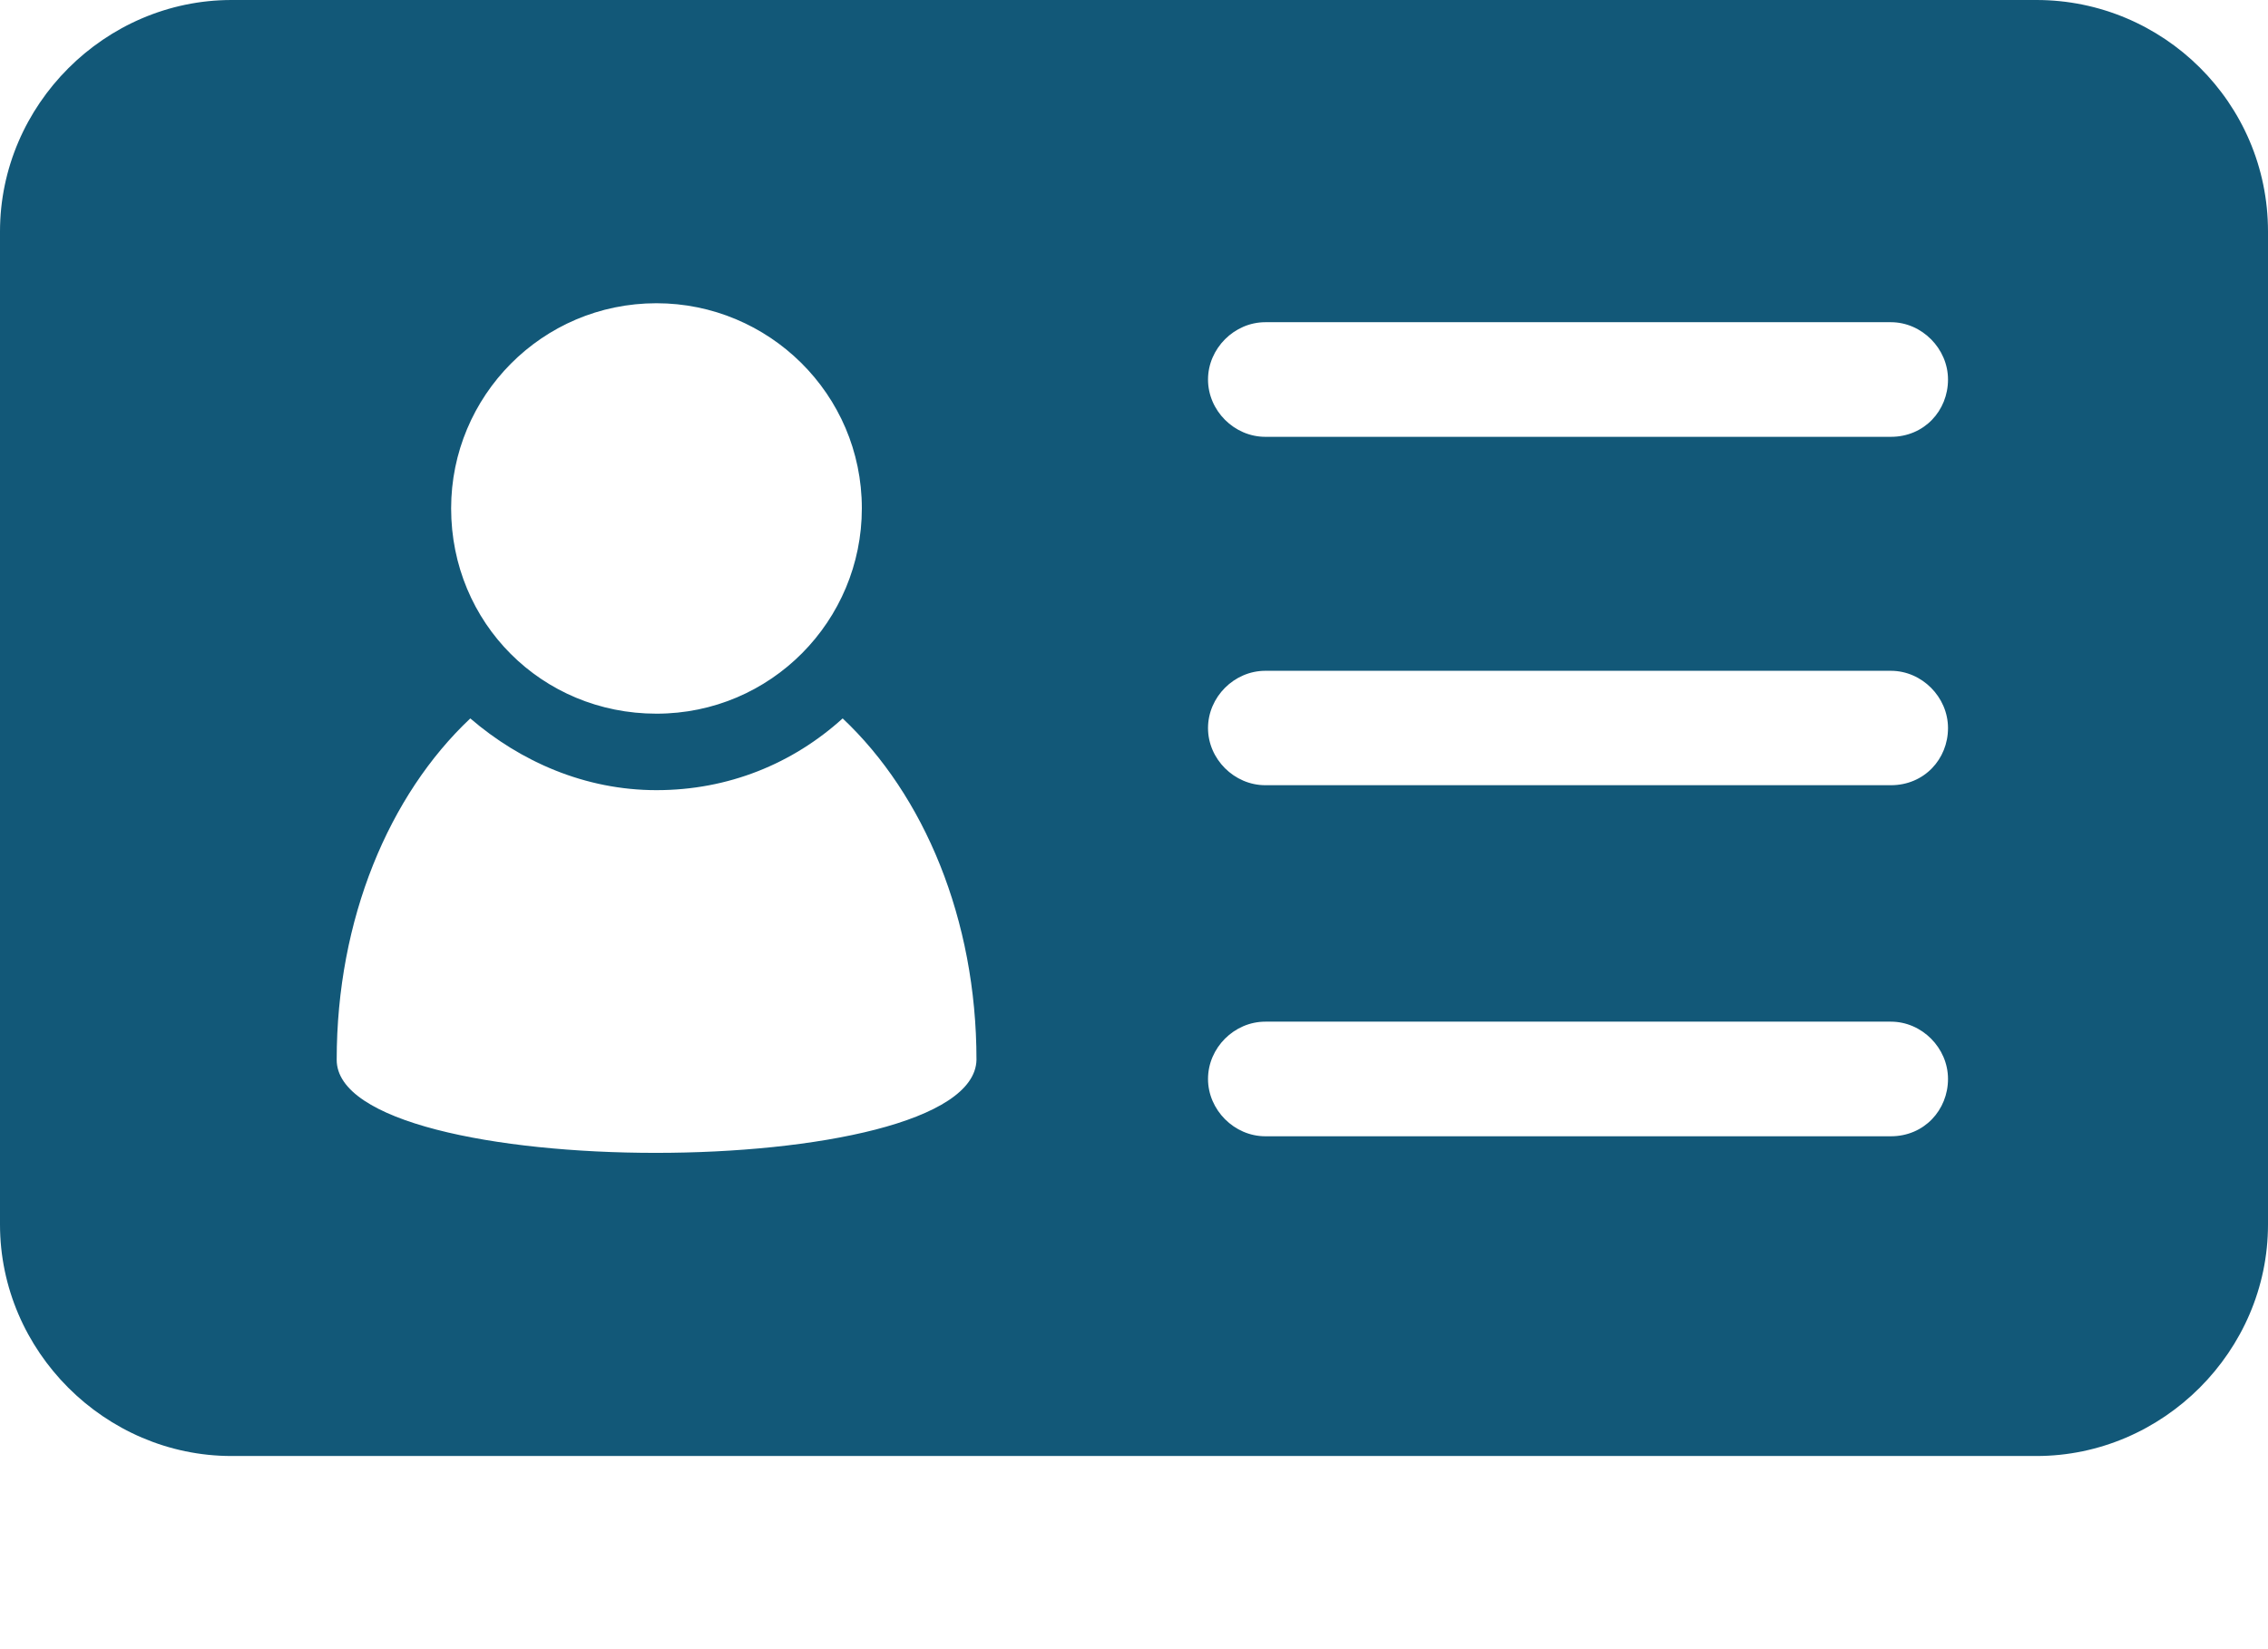 <svg width="11" height="8" viewBox="0 0 11 8" fill="none" xmlns="http://www.w3.org/2000/svg">
<g id="Group">
<g id="Group_2">
<path id="Vector" d="M9.877 0H1.123C0.509 0 0 0.509 0 1.123V5.94C0 6.554 0.509 7.063 1.123 7.063H9.877C10.491 7.063 11 6.554 11 5.94V1.123C11 0.498 10.491 0 9.877 0ZM3.184 1.471C3.728 1.471 4.18 1.911 4.18 2.466C4.18 3.011 3.74 3.462 3.184 3.462C2.628 3.462 2.188 3.022 2.188 2.466C2.188 1.922 2.628 1.471 3.184 1.471ZM1.633 5.141C1.633 4.458 1.887 3.856 2.281 3.485C2.524 3.694 2.837 3.833 3.184 3.833C3.532 3.833 3.844 3.705 4.087 3.485C4.481 3.856 4.736 4.458 4.736 5.141C4.724 5.743 1.633 5.743 1.633 5.141ZM9.171 5.512H6.137C5.986 5.512 5.859 5.384 5.859 5.234C5.859 5.083 5.986 4.956 6.137 4.956H9.171C9.321 4.956 9.448 5.083 9.448 5.234C9.448 5.384 9.333 5.512 9.171 5.512ZM9.171 3.809H6.137C5.986 3.809 5.859 3.682 5.859 3.532C5.859 3.381 5.986 3.254 6.137 3.254H9.171C9.321 3.254 9.448 3.381 9.448 3.532C9.448 3.682 9.333 3.809 9.171 3.809ZM9.171 2.119H6.137C5.986 2.119 5.859 1.992 5.859 1.841C5.859 1.691 5.986 1.563 6.137 1.563H9.171C9.321 1.563 9.448 1.691 9.448 1.841C9.448 1.992 9.333 2.119 9.171 2.119Z" fill="#125878"/>
</g>
</g>
</svg>
